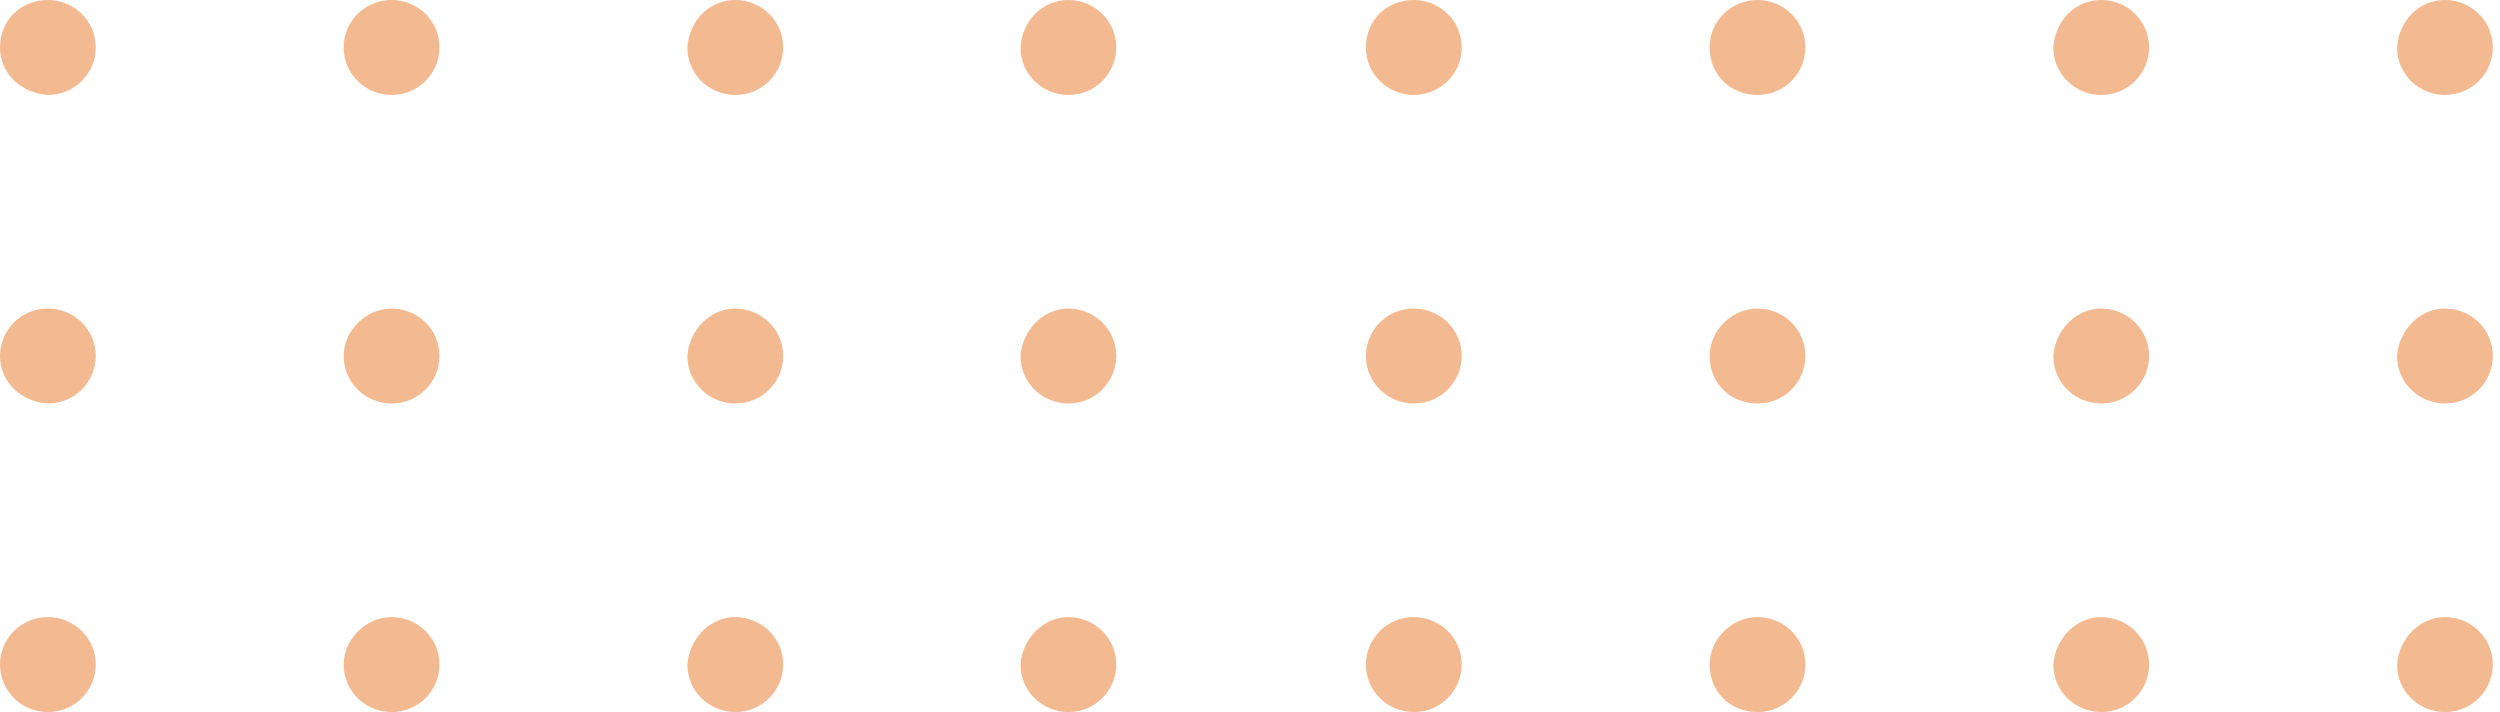 <svg width="158" height="45" viewBox="0 0 158 45" fill="none" xmlns="http://www.w3.org/2000/svg">
<path d="M154.52 39.001C156.141 39.001 157.546 40.286 157.546 42.001C157.546 43.608 156.249 45.001 154.52 45.001C152.899 45.001 151.494 43.715 151.494 42.001C151.602 40.393 152.899 39.001 154.52 39.001Z" fill="#E97522" fill-opacity="0.5"/>
<path d="M132.797 39.001C134.419 39.001 135.823 40.286 135.823 42.001C135.823 43.608 134.527 45.001 132.797 45.001C131.176 45.001 129.771 43.715 129.771 42.001C129.88 40.393 131.176 39.001 132.797 39.001Z" fill="#E97522" fill-opacity="0.5"/>
<path d="M111.075 39.001C112.696 39.001 114.101 40.286 114.101 42.001C114.101 43.608 112.804 45.001 111.075 45.001C109.346 45.001 108.049 43.715 108.049 42.001C108.049 40.393 109.454 39.001 111.075 39.001Z" fill="#E97522" fill-opacity="0.5"/>
<path d="M89.353 39.001C90.974 39.001 92.379 40.286 92.379 42.001C92.379 43.608 91.082 45.001 89.353 45.001C87.732 45.001 86.327 43.715 86.327 42.001C86.327 40.393 87.624 39.001 89.353 39.001Z" fill="#E97522" fill-opacity="0.5"/>
<path d="M67.523 39.001C69.144 39.001 70.549 40.286 70.549 42.001C70.549 43.608 69.252 45.001 67.523 45.001C65.901 45.001 64.497 43.715 64.497 42.001C64.605 40.393 65.901 39.001 67.523 39.001Z" fill="#E97522" fill-opacity="0.5"/>
<path d="M154.52 19.5C156.141 19.5 157.546 20.786 157.546 22.5C157.546 24.108 156.249 25.5 154.52 25.5C152.899 25.5 151.494 24.215 151.494 22.5C151.602 20.893 152.899 19.5 154.52 19.5Z" fill="#E97522" fill-opacity="0.5"/>
<path d="M132.797 19.5C134.419 19.5 135.823 20.786 135.823 22.5C135.823 24.108 134.527 25.5 132.797 25.5C131.176 25.5 129.771 24.215 129.771 22.5C129.88 20.893 131.176 19.5 132.797 19.5Z" fill="#E97522" fill-opacity="0.5"/>
<path d="M111.075 19.5C112.696 19.5 114.101 20.786 114.101 22.5C114.101 24.108 112.804 25.5 111.075 25.5C109.346 25.5 108.049 24.215 108.049 22.5C108.049 20.893 109.454 19.5 111.075 19.5Z" fill="#E97522" fill-opacity="0.5"/>
<path d="M89.353 19.5C90.974 19.5 92.379 20.786 92.379 22.5C92.379 24.108 91.082 25.5 89.353 25.5C87.732 25.5 86.327 24.215 86.327 22.5C86.327 20.893 87.624 19.5 89.353 19.5Z" fill="#E97522" fill-opacity="0.5"/>
<path d="M67.523 19.5C69.144 19.5 70.549 20.786 70.549 22.5C70.549 24.108 69.252 25.5 67.523 25.5C65.901 25.5 64.497 24.215 64.497 22.5C64.605 20.893 65.901 19.5 67.523 19.5Z" fill="#E97522" fill-opacity="0.5"/>
<path d="M154.52 0C156.141 0 157.546 1.286 157.546 3C157.546 4.608 156.249 6 154.52 6C152.899 6 151.494 4.715 151.494 3C151.602 1.286 152.899 0 154.52 0Z" fill="#E97522" fill-opacity="0.5"/>
<path d="M132.797 0C134.419 0 135.823 1.286 135.823 3C135.823 4.608 134.527 6 132.797 6C131.176 6 129.771 4.715 129.771 3C129.88 1.286 131.176 0 132.797 0Z" fill="#E97522" fill-opacity="0.5"/>
<path d="M111.075 0C112.696 0 114.101 1.286 114.101 3C114.101 4.608 112.804 6 111.075 6C109.346 6 108.049 4.715 108.049 3C108.049 1.286 109.454 0 111.075 0Z" fill="#E97522" fill-opacity="0.5"/>
<path d="M89.353 0C90.974 0 92.379 1.286 92.379 3C92.379 4.608 91.082 6 89.353 6C87.732 6 86.327 4.715 86.327 3C86.327 1.286 87.624 0 89.353 0Z" fill="#E97522" fill-opacity="0.5"/>
<path d="M67.523 0C69.144 0 70.549 1.286 70.549 3C70.549 4.608 69.252 6 67.523 6C65.901 6 64.497 4.715 64.497 3C64.605 1.286 65.901 0 67.523 0Z" fill="#E97522" fill-opacity="0.5"/>
<path d="M46.47 39C48.091 39 49.496 40.286 49.496 42C49.496 43.607 48.2 45 46.47 45C44.849 45 43.444 43.714 43.444 42C43.552 40.393 44.849 39 46.47 39Z" fill="#E97522" fill-opacity="0.5"/>
<path d="M24.748 39C26.369 39 27.774 40.286 27.774 42C27.774 43.607 26.477 45 24.748 45C23.127 45 21.722 43.714 21.722 42C21.722 40.393 23.127 39 24.748 39Z" fill="#E97522" fill-opacity="0.5"/>
<path d="M3.026 39C4.647 39 6.052 40.286 6.052 42C6.052 43.607 4.755 45 3.026 45C1.297 45 0 43.607 0 42C0 40.393 1.297 39 3.026 39Z" fill="#E97522" fill-opacity="0.5"/>
<path d="M46.47 19.5C48.091 19.5 49.496 20.786 49.496 22.5C49.496 24.107 48.2 25.5 46.47 25.5C44.849 25.5 43.444 24.214 43.444 22.5C43.552 20.893 44.849 19.5 46.47 19.5Z" fill="#E97522" fill-opacity="0.5"/>
<path d="M24.748 19.5C26.369 19.5 27.774 20.786 27.774 22.5C27.774 24.107 26.477 25.5 24.748 25.5C23.127 25.5 21.722 24.214 21.722 22.5C21.722 20.893 23.127 19.5 24.748 19.5Z" fill="#E97522" fill-opacity="0.5"/>
<path d="M3.026 19.5C4.647 19.5 6.052 20.786 6.052 22.5C6.052 24.107 4.755 25.5 3.026 25.5C1.297 25.393 0 24.107 0 22.5C0 20.893 1.297 19.5 3.026 19.5Z" fill="#E97522" fill-opacity="0.5"/>
<path d="M46.47 0C48.091 0 49.496 1.286 49.496 3C49.496 4.607 48.2 6 46.47 6C44.849 6 43.444 4.714 43.444 3C43.552 1.286 44.849 0 46.47 0Z" fill="#E97522" fill-opacity="0.5"/>
<path d="M24.748 0C26.369 0 27.774 1.286 27.774 3C27.774 4.607 26.477 6 24.748 6C23.127 6 21.722 4.714 21.722 3C21.722 1.286 23.127 0 24.748 0Z" fill="#E97522" fill-opacity="0.5"/>
<path d="M3.026 0C4.647 0 6.052 1.286 6.052 3C6.052 4.607 4.755 6 3.026 6C1.297 5.893 0 4.607 0 3C0 1.286 1.297 0 3.026 0Z" fill="#E97522" fill-opacity="0.5"/>
</svg>
